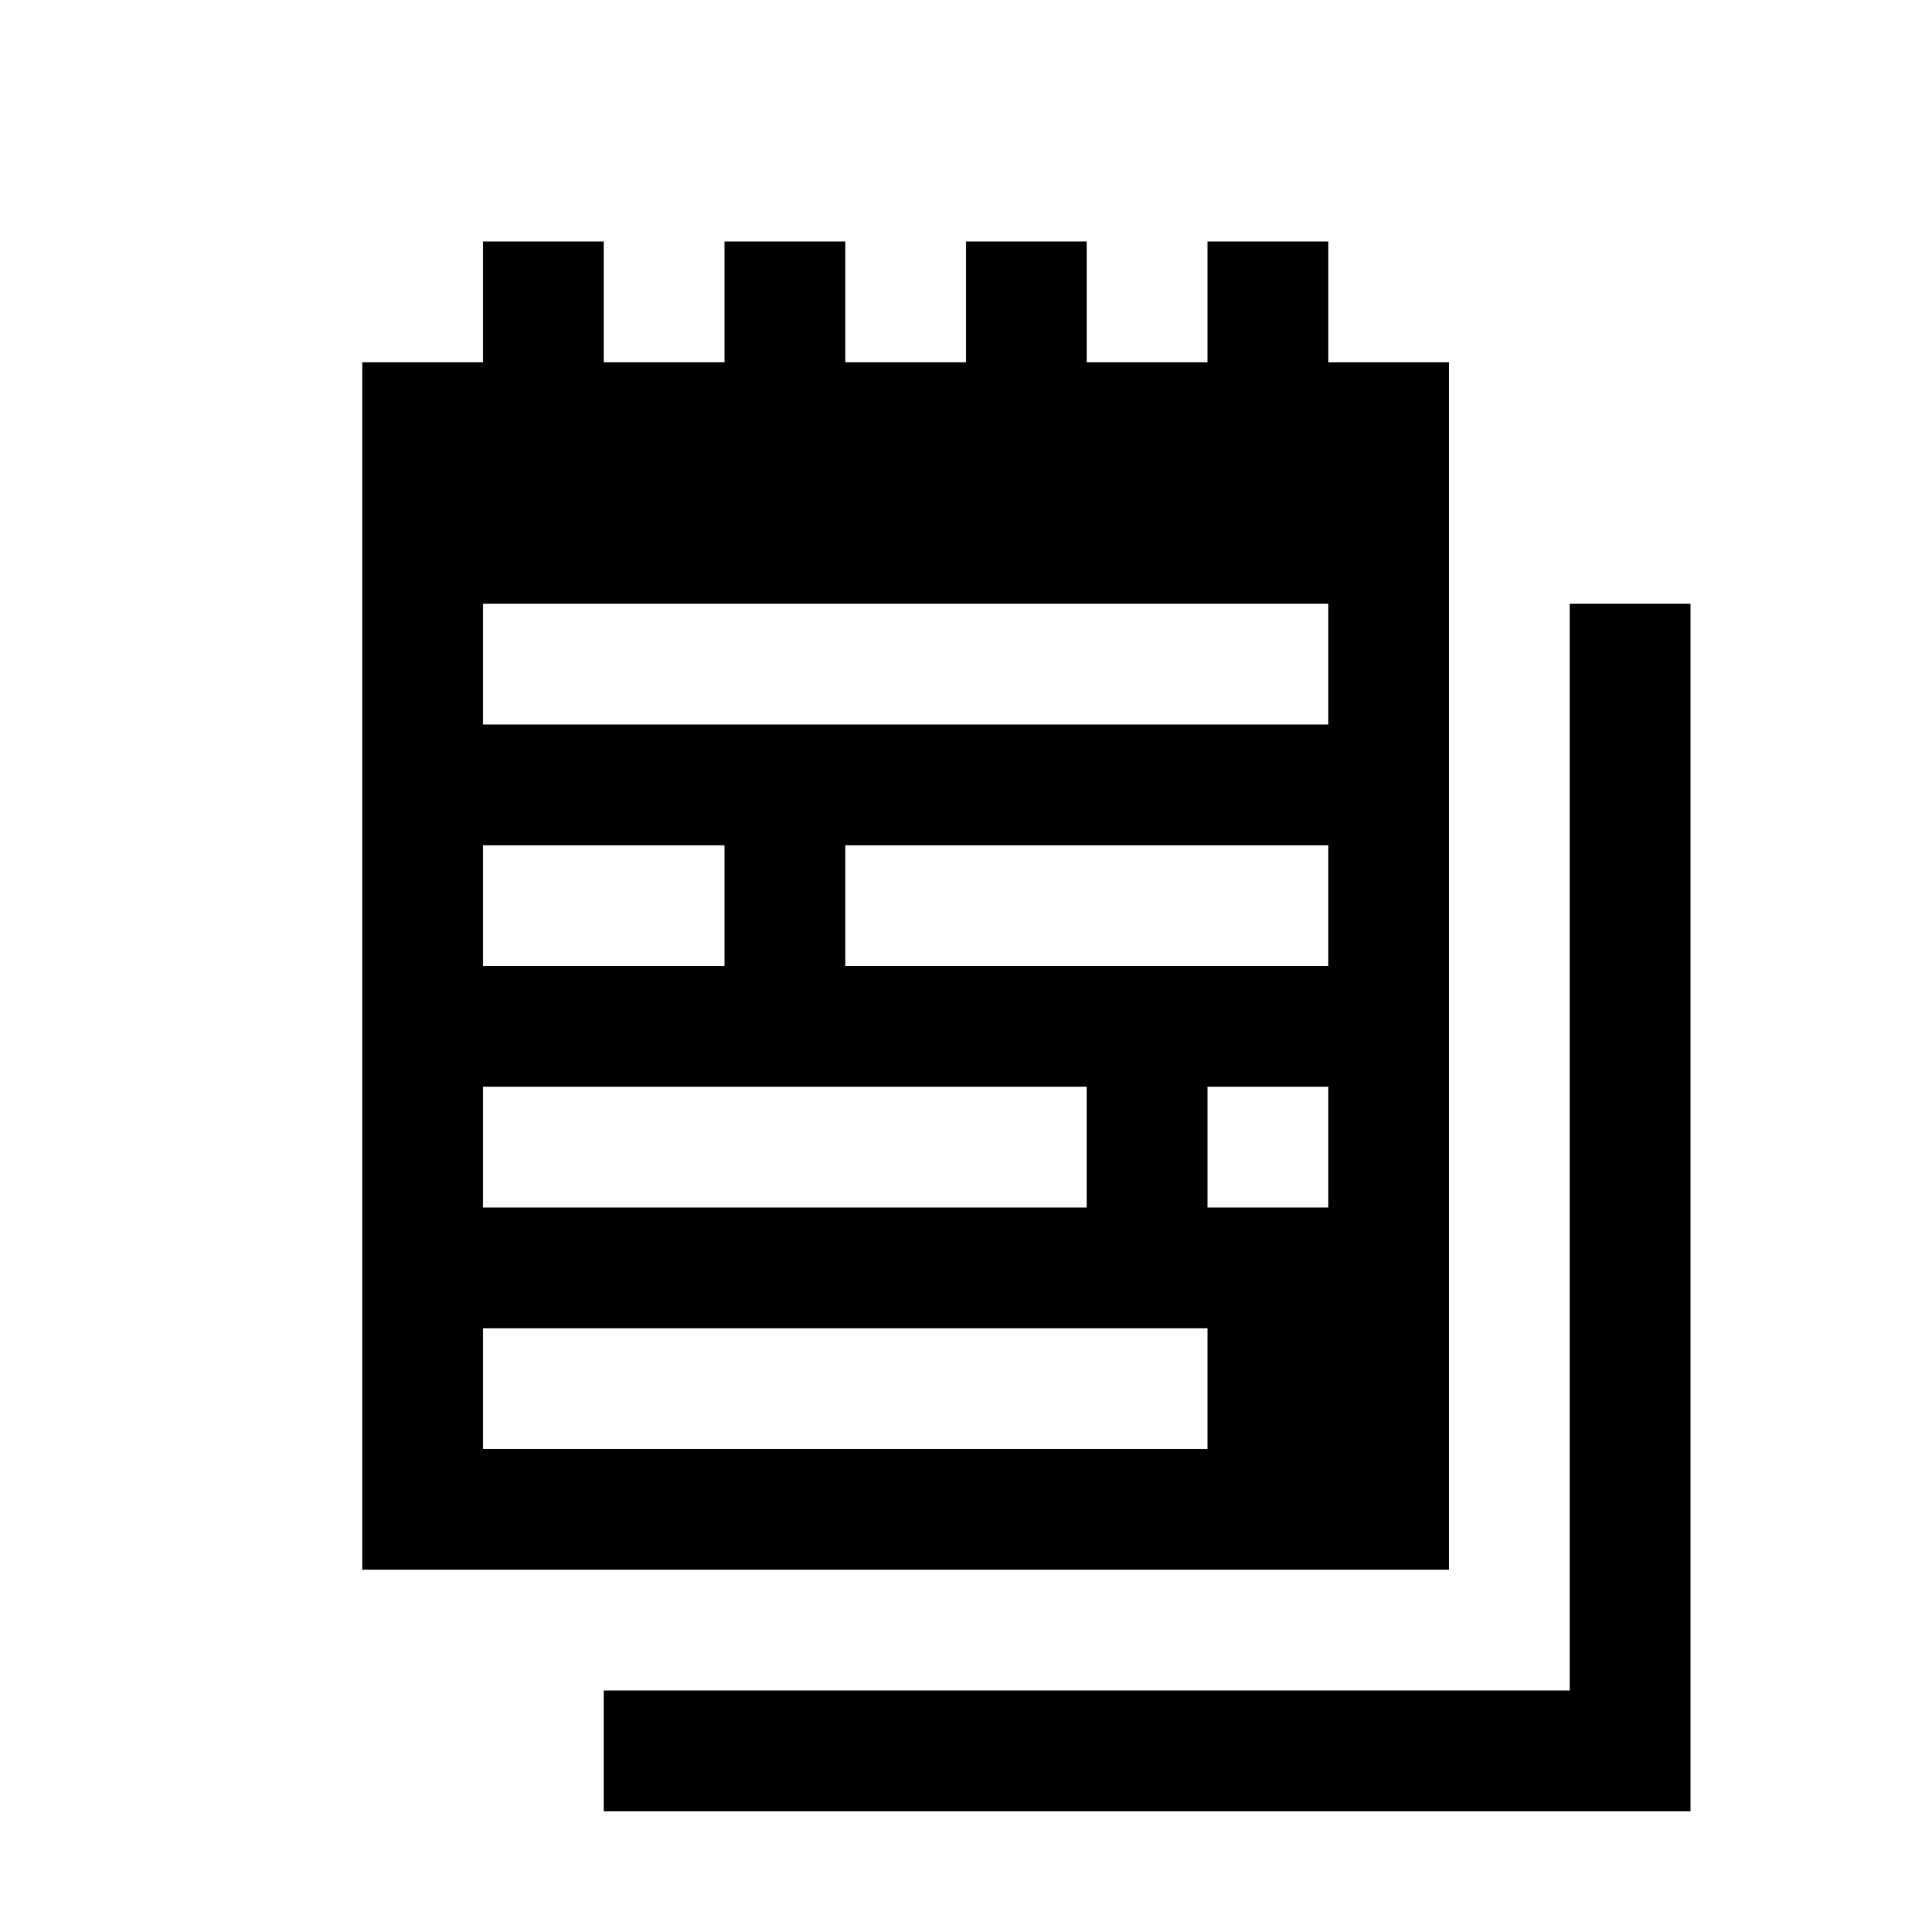 <?xml version="1.0" encoding="UTF-8"?>
<svg width="16px" height="16px" viewBox="0 0 16 16" version="1.1" xmlns="http://www.w3.org/2000/svg" xmlns:xlink="http://www.w3.org/1999/xlink">
    <title>notes</title>
    <g id="notes" stroke="none" stroke-width="1" fill="none" fill-rule="evenodd">
        <path d="M14,5 L14,15 L5,15 L5,14 L13,14 L13,5 L14,5 Z M5,2 L5,3 L6,3 L6,2 L7,2 L7,3 L8,3 L8,2 L9,2 L9,3 L10,3 L10,2 L11,2 L11,3 L12,3 L12,13 L3,13 L3,3 L4,3 L4,2 L5,2 Z M10,11 L4,11 L4,12 L10,12 L10,11 Z M9,9 L4,9 L4,10 L9,10 L9,9 Z M11,9 L10,9 L10,10 L11,10 L11,9 Z M6,7 L4,7 L4,8 L6,8 L6,7 Z M11,7 L7,7 L7,8 L11,8 L11,7 Z M11,5 L4,5 L4,6 L11,6 L11,5 Z" fill="#000000"></path>
    </g>
</svg>